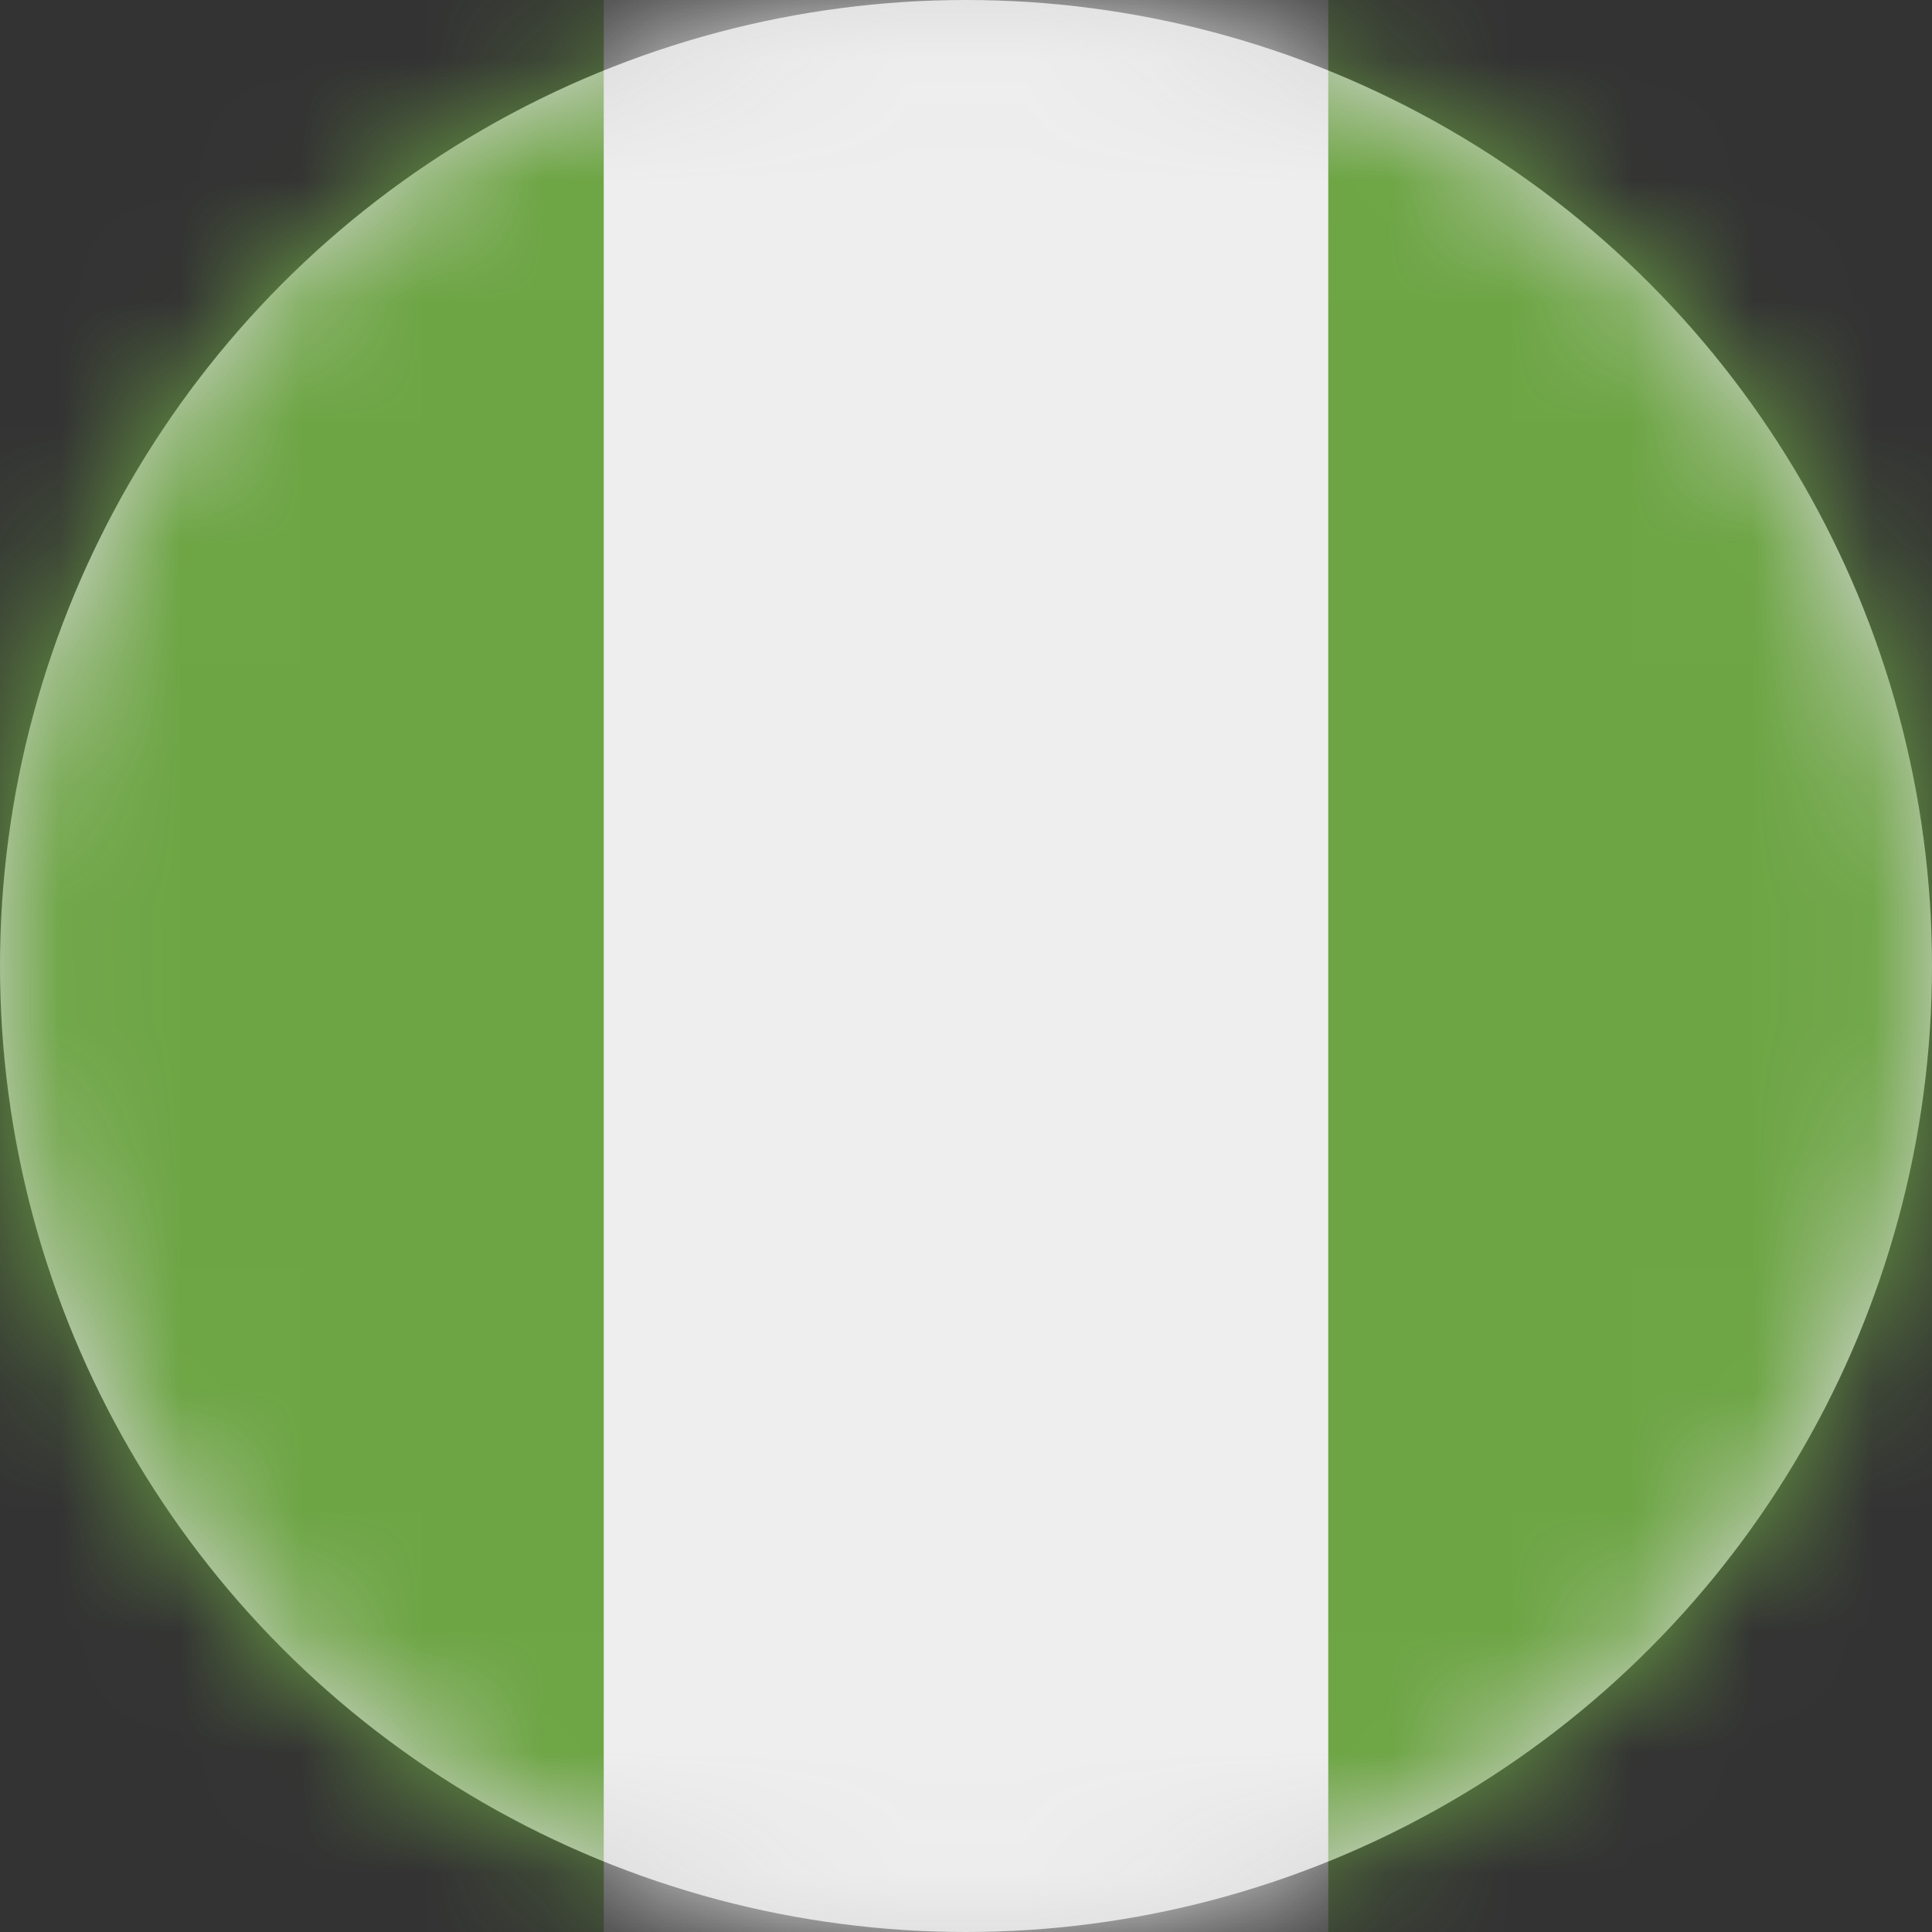 <?xml version="1.0" encoding="UTF-8"?>
<svg width="16px" height="16px" viewBox="0 0 16 16" version="1.1" xmlns="http://www.w3.org/2000/svg" xmlns:xlink="http://www.w3.org/1999/xlink">
    <rect x="0" y="0" width="16" height="16" fill="#333333" stroke="none"/>
    <title>ng_flag_16px</title>
    <defs>
        <circle id="path-1" cx="8" cy="8" r="8"></circle>
    </defs>
    <g id="Design-System" stroke="none" stroke-width="1" fill="none" fill-rule="evenodd">
        <g id="Flags-16x16" transform="translate(-351, -1155)">
            <g id="flag" transform="translate(351, 1155)">
                <mask id="mask-2" fill="white">
                    <use xlink:href="#path-1"></use>
                </mask>
                <use id="Mask" fill="#D8D8D8" xlink:href="#path-1"></use>
                <g id="ng" mask="url(#mask-2)" fill-rule="nonzero">
                    <polygon id="Path" fill="#6DA544" points="0 0 0 16 5 16 8 14 11 16 16 16 16 0 11 0 8 2 5 0"></polygon>
                    <polygon id="Path" fill="#EEEEEE" points="5 0 11 0 11 16 5 16"></polygon>
                </g>
            </g>
        </g>
    </g>
</svg>